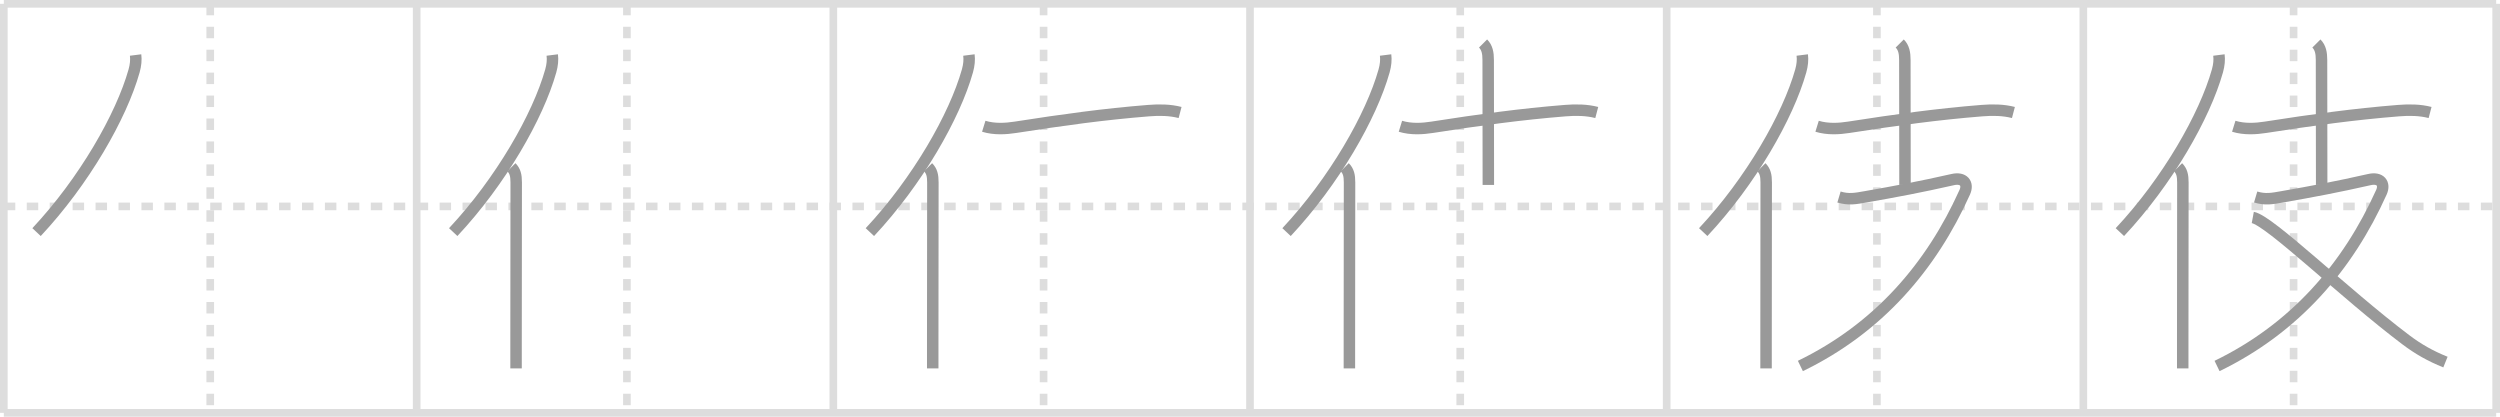 <svg width="654px" height="109px" viewBox="0 0 654 109" xmlns="http://www.w3.org/2000/svg" xmlns:xlink="http://www.w3.org/1999/xlink" xml:space="preserve" version="1.1" baseProfile="full">
<line x1="1" y1="1" x2="653" y2="1" style="stroke:#ddd;stroke-width:2"></line>
<line x1="1" y1="1" x2="1" y2="108" style="stroke:#ddd;stroke-width:2"></line>
<line x1="1" y1="108" x2="653" y2="108" style="stroke:#ddd;stroke-width:2"></line>
<line x1="653" y1="1" x2="653" y2="108" style="stroke:#ddd;stroke-width:2"></line>
<line x1="109" y1="1" x2="109" y2="108" style="stroke:#ddd;stroke-width:2"></line>
<line x1="218" y1="1" x2="218" y2="108" style="stroke:#ddd;stroke-width:2"></line>
<line x1="327" y1="1" x2="327" y2="108" style="stroke:#ddd;stroke-width:2"></line>
<line x1="436" y1="1" x2="436" y2="108" style="stroke:#ddd;stroke-width:2"></line>
<line x1="545" y1="1" x2="545" y2="108" style="stroke:#ddd;stroke-width:2"></line>
<line x1="1" y1="54" x2="653" y2="54" style="stroke:#ddd;stroke-width:2;stroke-dasharray:3 3"></line>
<line x1="55" y1="1" x2="55" y2="108" style="stroke:#ddd;stroke-width:2;stroke-dasharray:3 3"></line>
<line x1="164" y1="1" x2="164" y2="108" style="stroke:#ddd;stroke-width:2;stroke-dasharray:3 3"></line>
<line x1="273" y1="1" x2="273" y2="108" style="stroke:#ddd;stroke-width:2;stroke-dasharray:3 3"></line>
<line x1="382" y1="1" x2="382" y2="108" style="stroke:#ddd;stroke-width:2;stroke-dasharray:3 3"></line>
<line x1="491" y1="1" x2="491" y2="108" style="stroke:#ddd;stroke-width:2;stroke-dasharray:3 3"></line>
<line x1="600" y1="1" x2="600" y2="108" style="stroke:#ddd;stroke-width:2;stroke-dasharray:3 3"></line>
<path d="M35.47,14.39c0.16,1.27,0.04,2.61-0.39,4.16C31.75,30.38,22.04,47.39,9.56,60.72" style="fill:none;stroke:#999;stroke-width:3"></path>

<path d="M144.47,14.39c0.16,1.27,0.04,2.61-0.39,4.16C140.75,30.38,131.04,47.39,118.56,60.72" style="fill:none;stroke:#999;stroke-width:3"></path>
<path d="M133.78,43.75c0.98,0.98,1.26,2.12,1.26,3.98c0,10.43-0.03,29.67-0.04,41.51c0,2.94,0,5.4,0,7.14" style="fill:none;stroke:#999;stroke-width:3"></path>

<path d="M253.47,14.39c0.16,1.27,0.04,2.61-0.39,4.16C249.75,30.38,240.04,47.39,227.56,60.72" style="fill:none;stroke:#999;stroke-width:3"></path>
<path d="M242.78,43.75c0.98,0.98,1.26,2.12,1.26,3.98c0,10.43-0.03,29.67-0.04,41.51c0,2.94,0,5.4,0,7.14" style="fill:none;stroke:#999;stroke-width:3"></path>
<path d="M257.35,33.03c2.77,0.85,5.78,0.66,8.28,0.27c12.58-1.96,23.12-3.42,34.86-4.36c2.71-0.22,5.58-0.2,8.22,0.49" style="fill:none;stroke:#999;stroke-width:3"></path>

<path d="M362.47,14.39c0.16,1.27,0.04,2.61-0.39,4.16C358.75,30.38,349.04,47.39,336.56,60.72" style="fill:none;stroke:#999;stroke-width:3"></path>
<path d="M351.78,43.75c0.98,0.98,1.26,2.12,1.26,3.98c0,10.43-0.03,29.67-0.04,41.51c0,2.94,0,5.4,0,7.14" style="fill:none;stroke:#999;stroke-width:3"></path>
<path d="M366.35,33.03c2.77,0.85,5.78,0.66,8.28,0.27c12.58-1.96,23.12-3.42,34.86-4.36c2.71-0.22,5.58-0.2,8.22,0.49" style="fill:none;stroke:#999;stroke-width:3"></path>
<path d="M387.97,11.38c1.07,1.07,1.34,2.49,1.34,4.33c0,5.29,0.04,26.29,0.04,32.67" style="fill:none;stroke:#999;stroke-width:3"></path>

<path d="M471.47,14.39c0.16,1.27,0.04,2.61-0.39,4.16C467.75,30.38,458.04,47.39,445.56,60.72" style="fill:none;stroke:#999;stroke-width:3"></path>
<path d="M460.78,43.75c0.98,0.98,1.26,2.12,1.26,3.98c0,10.43-0.03,29.67-0.04,41.51c0,2.94,0,5.4,0,7.14" style="fill:none;stroke:#999;stroke-width:3"></path>
<path d="M475.35,33.03c2.77,0.85,5.78,0.66,8.28,0.27c12.58-1.96,23.12-3.42,34.86-4.36c2.71-0.22,5.58-0.2,8.22,0.49" style="fill:none;stroke:#999;stroke-width:3"></path>
<path d="M496.97,11.38c1.07,1.07,1.34,2.49,1.34,4.33c0,5.29,0.04,26.29,0.04,32.67" style="fill:none;stroke:#999;stroke-width:3"></path>
<path d="M481.08,51.54c2.56,0.76,4.26,0.42,6.92-0.05c7.88-1.37,14.5-2.62,22.83-4.51c2.85-0.65,4.17,1.04,3.15,3.3c-8.74,19.46-22.61,35.58-43,45.46" style="fill:none;stroke:#999;stroke-width:3"></path>

<path d="M580.47,14.39c0.16,1.27,0.04,2.61-0.39,4.16C576.75,30.38,567.04,47.39,554.56,60.72" style="fill:none;stroke:#999;stroke-width:3"></path>
<path d="M569.78,43.75c0.98,0.98,1.26,2.12,1.26,3.98c0,10.43-0.03,29.67-0.04,41.51c0,2.94,0,5.4,0,7.14" style="fill:none;stroke:#999;stroke-width:3"></path>
<path d="M584.35,33.03c2.77,0.85,5.78,0.66,8.28,0.27c12.58-1.96,23.12-3.42,34.86-4.36c2.71-0.22,5.58-0.2,8.22,0.49" style="fill:none;stroke:#999;stroke-width:3"></path>
<path d="M605.97,11.38c1.07,1.07,1.34,2.49,1.34,4.33c0,5.29,0.04,26.29,0.04,32.67" style="fill:none;stroke:#999;stroke-width:3"></path>
<path d="M590.08,51.54c2.56,0.76,4.26,0.42,6.92-0.05c7.88-1.37,14.5-2.62,22.83-4.51c2.85-0.65,4.17,1.04,3.15,3.3c-8.74,19.46-22.61,35.58-43,45.46" style="fill:none;stroke:#999;stroke-width:3"></path>
<path d="M589.33,56.89c4.46,0.83,23.8,19.73,39.98,31.95c3.35,2.53,6.53,4.31,10.42,5.88" style="fill:none;stroke:#999;stroke-width:3"></path>

</svg>